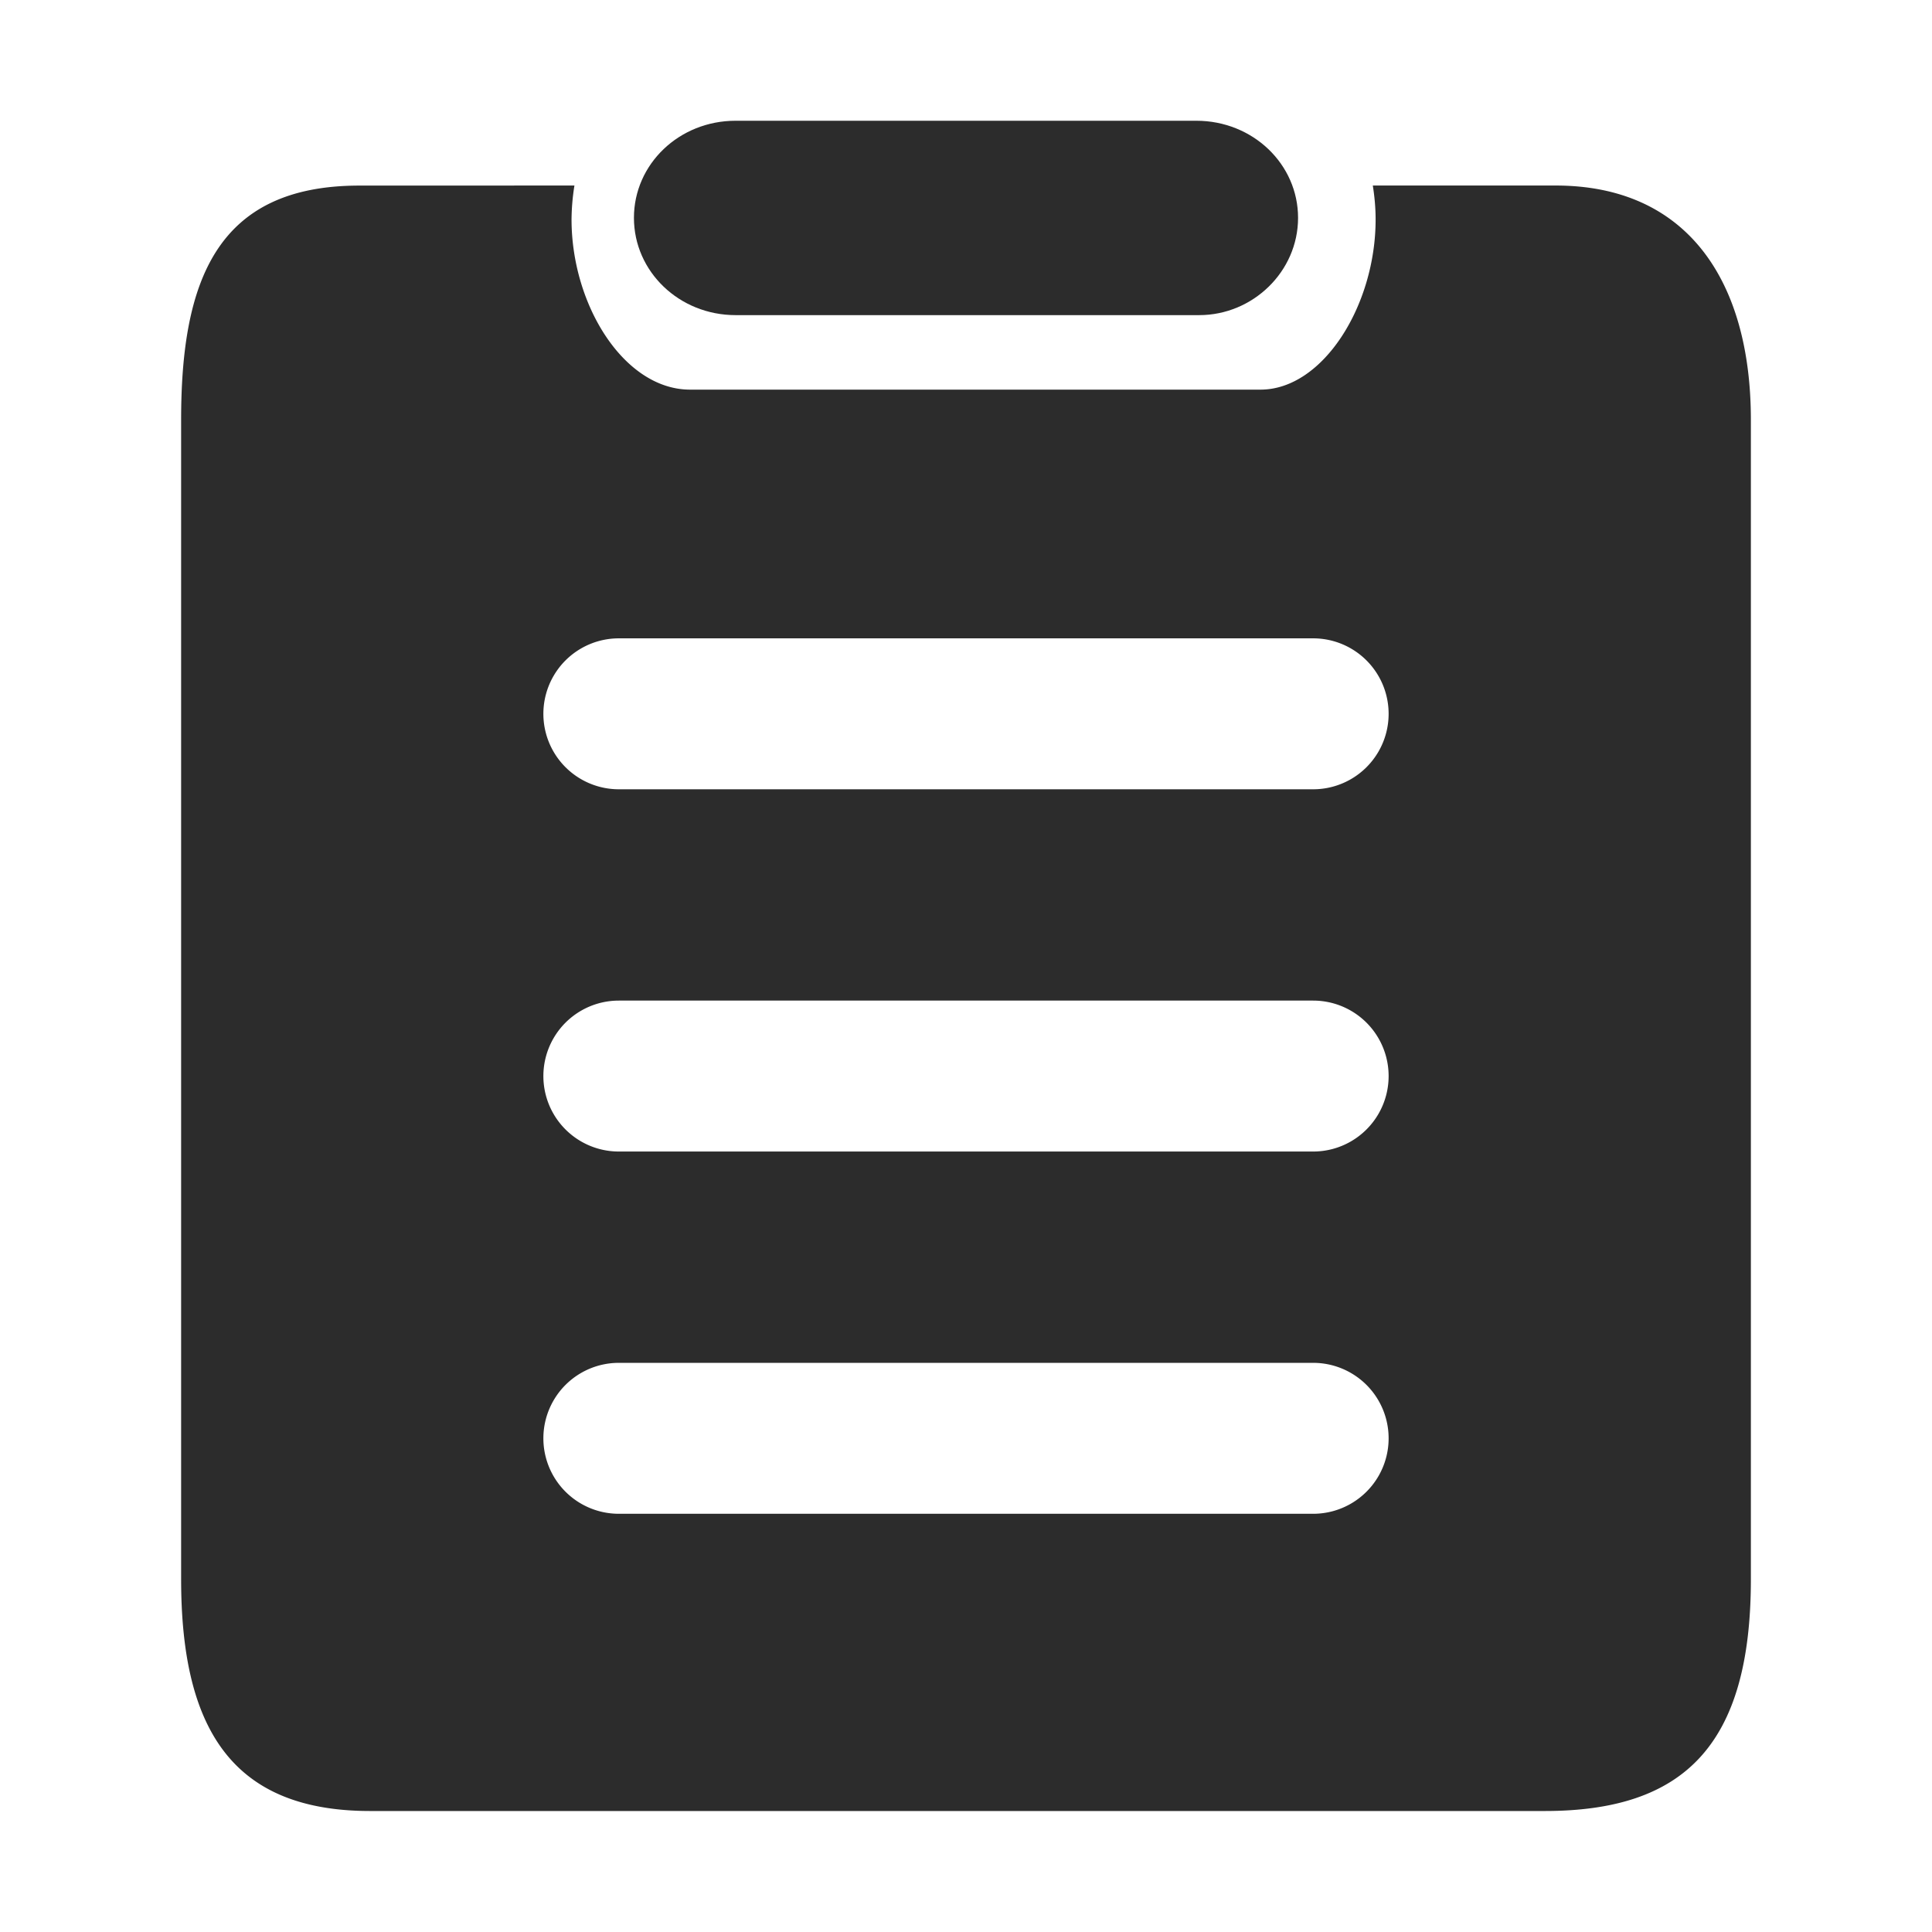 <?xml version="1.0" standalone="no"?><!DOCTYPE svg PUBLIC "-//W3C//DTD SVG 1.1//EN" "http://www.w3.org/Graphics/SVG/1.1/DTD/svg11.dtd"><svg t="1614849838863" class="icon" viewBox="0 0 1024 1024" version="1.1" xmlns="http://www.w3.org/2000/svg" p-id="11789" xmlns:xlink="http://www.w3.org/1999/xlink" width="58" height="58"><defs><style type="text/css"></style></defs><path d="M634.08 64H389.872C359.936 64 336 87.008 336 115.456c0 28.496 24 51.568 53.888 51.568h245.696C664 167.04 688 143.952 688 115.456 688 87.008 664.048 64 634.08 64z" fill="#2c2c2c" p-id="11790"></path><path d="M304.464 98.336a117.6 117.6 0 0 0-1.536 17.968c0 45.472 27.936 90.208 62.832 90.208h302.32c33.168 0 61.056-44.736 61.024-90.208 0-6.064-0.544-12.048-1.488-17.968h96.896C894.56 98.336 928 149.184 928 222.512v614.528c0 88.272-35.728 122.832-109.232 122.832H196.176C122.672 959.872 96 915.792 96 836.992V222.528c0-73.328 18.624-124.16 94.448-124.16z m391.536 624h-368a40 40 0 1 0 0 80h368a40 40 0 1 0 0-80z m0-192h-368a40 40 0 1 0 0 80h368a40 40 0 1 0 0-80z m0-192h-368a40 40 0 1 0 0 80h368a40 40 0 1 0 0-80z" fill="#2c2c2c" p-id="11791"></path></svg>